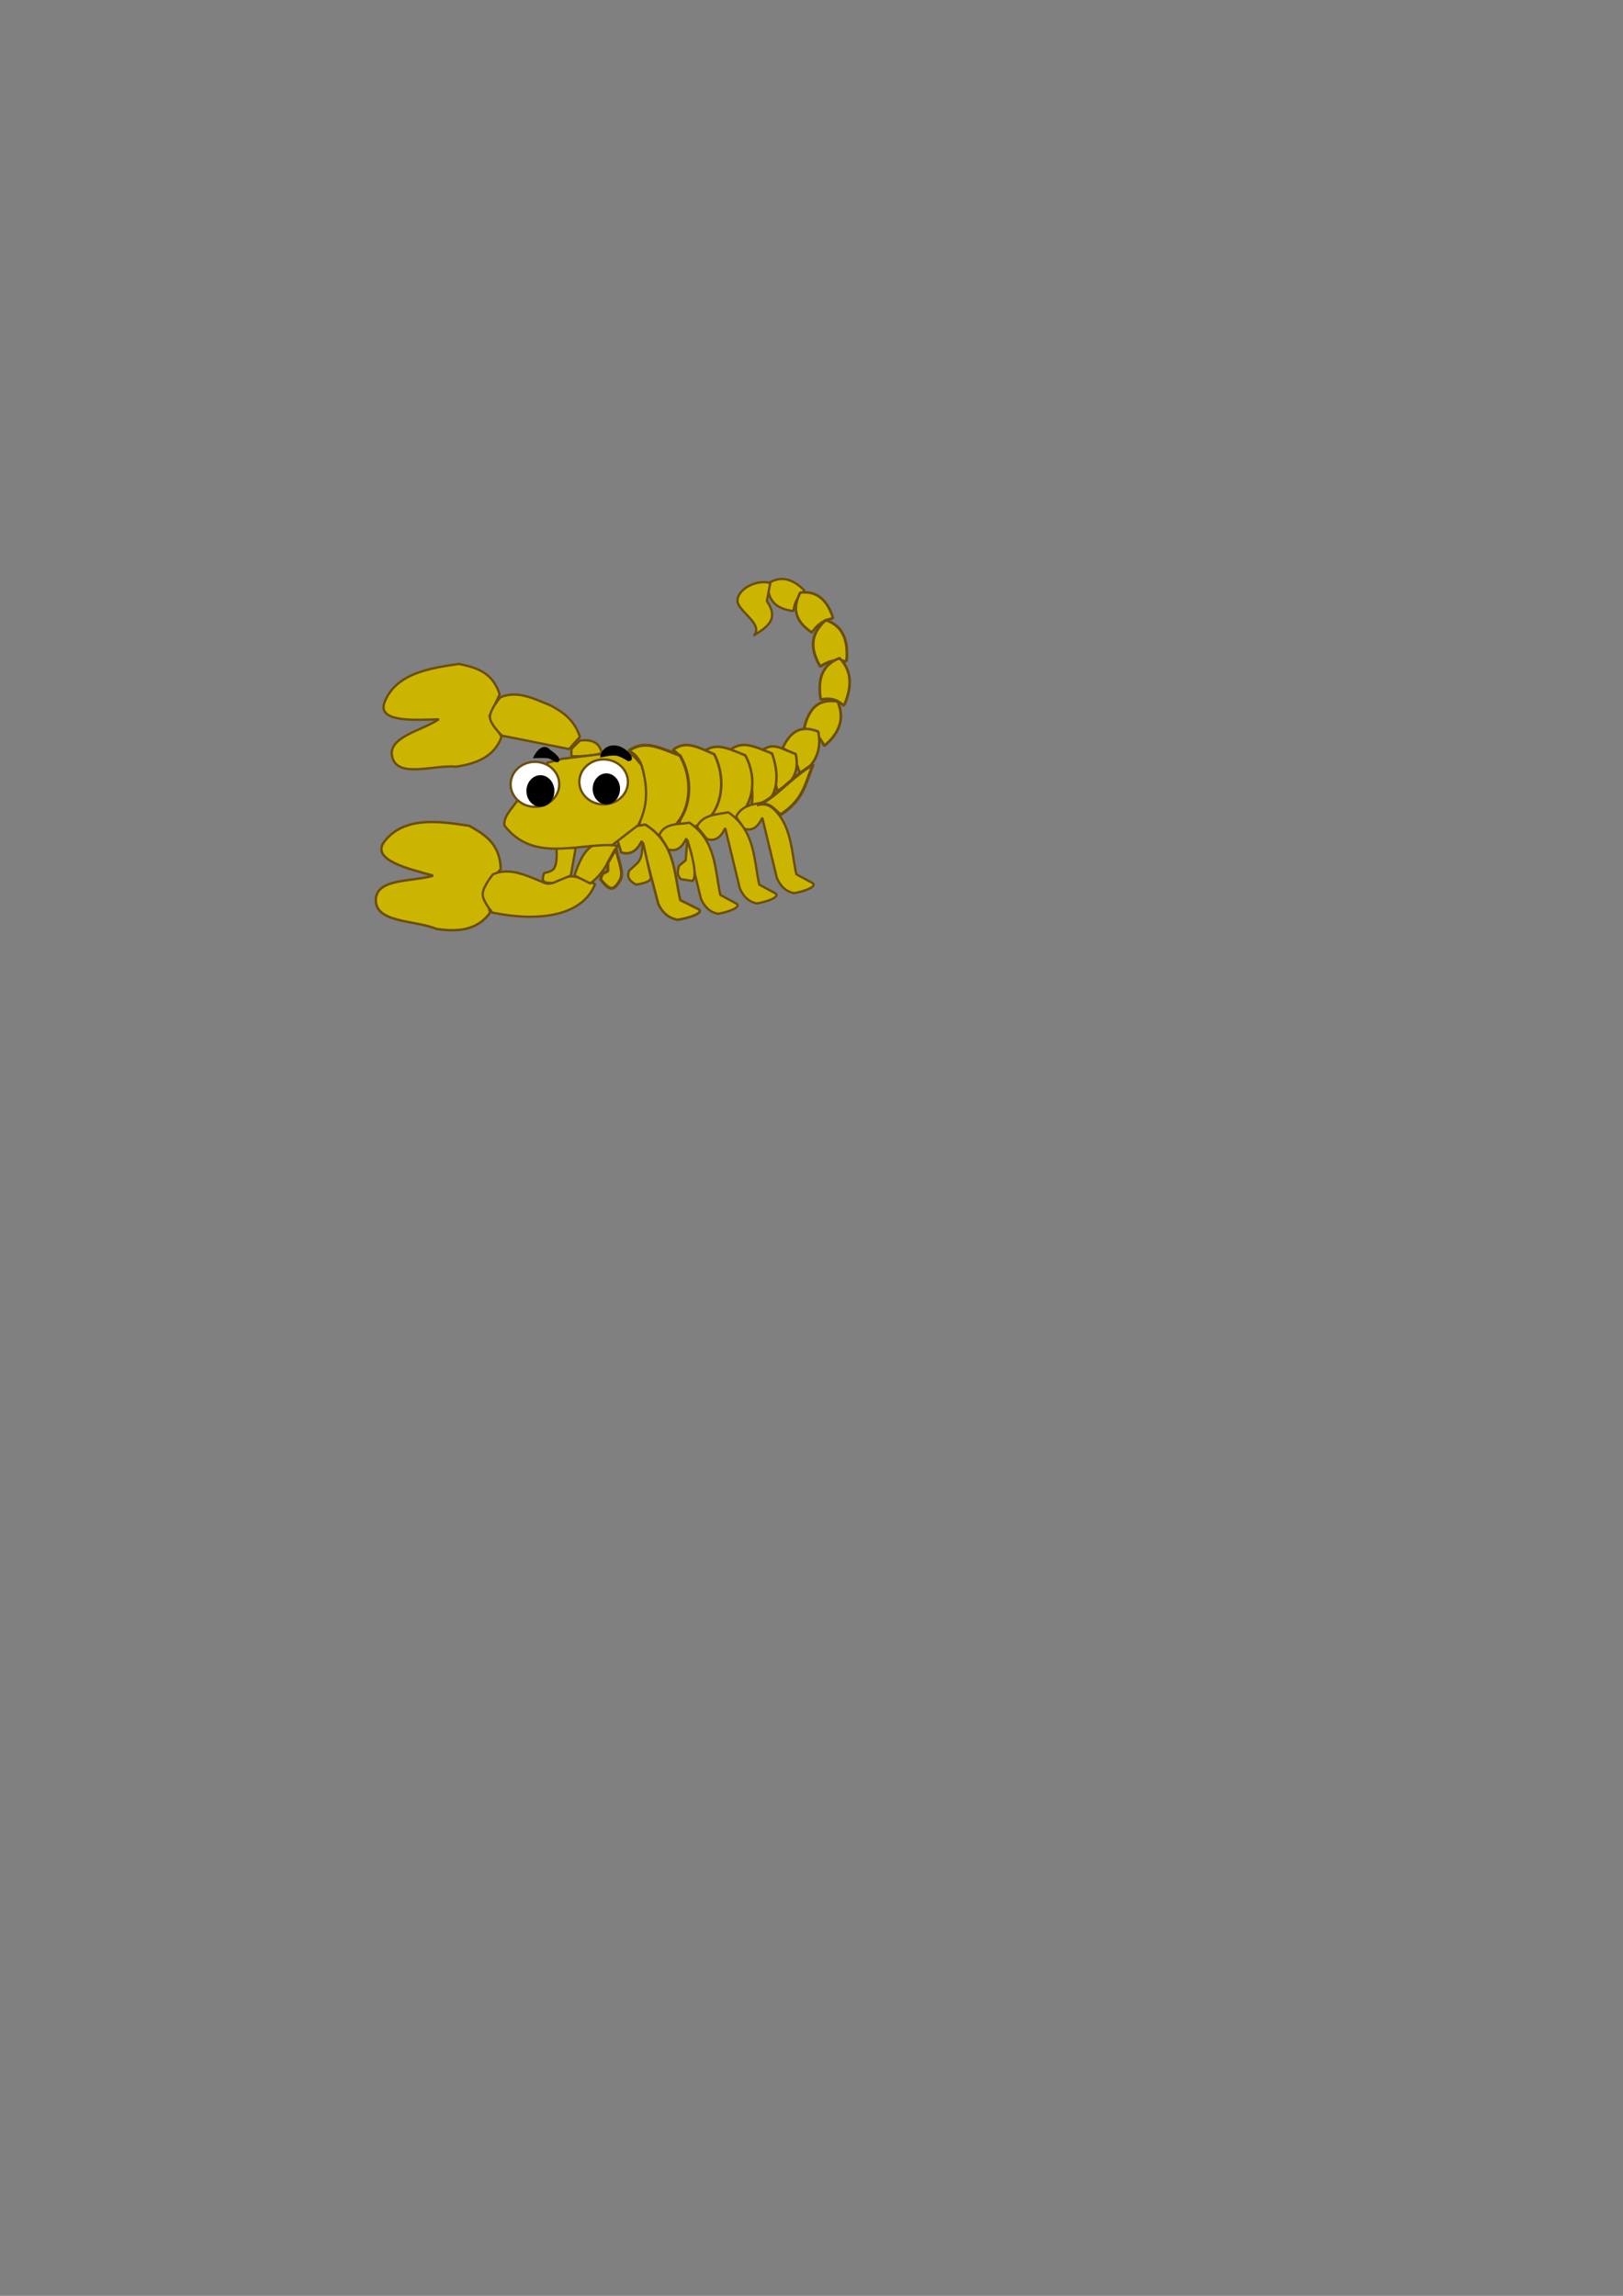 <?xml version="1.0" encoding="UTF-8" standalone="no"?>
<!-- Created with Inkscape (http://www.inkscape.org/) -->

<svg
   width="210mm"
   height="297mm"
   viewBox="0 0 210 297"
   version="1.1"
   id="svg5"
   xml:space="preserve"
   inkscape:version="1.2.1 (9c6d41e410, 2022-07-14)"
   sodipodi:docname="scorpione.svg"
   xmlns:inkscape="http://www.inkscape.org/namespaces/inkscape"
   xmlns:sodipodi="http://sodipodi.sourceforge.net/DTD/sodipodi-0.dtd"
   xmlns="http://www.w3.org/2000/svg"
   xmlns:svg="http://www.w3.org/2000/svg"><rect x="0" y="0" width="210" height="297" fill="#808080" stroke="none"/><sodipodi:namedview
     id="namedview7"
     pagecolor="#ffffff"
     bordercolor="#000000"
     borderopacity="0.25"
     inkscape:showpageshadow="2"
     inkscape:pageopacity="0.0"
     inkscape:pagecheckerboard="0"
     inkscape:deskcolor="#d1d1d1"
     inkscape:document-units="mm"
     showgrid="false"
     inkscape:zoom="2.3786088"
     inkscape:cx="310.68581"
     inkscape:cy="350.41491"
     inkscape:window-width="1440"
     inkscape:window-height="830"
     inkscape:window-x="-6"
     inkscape:window-y="-6"
     inkscape:window-maximized="1"
     inkscape:current-layer="layer1" /><defs
     id="defs2" /><g
     inkscape:label="Livello 1"
     inkscape:groupmode="layer"
     id="layer1"><path
       style="fill:#ccb500;stroke:#6b4e0f;stroke-width:0.3;stroke-miterlimit:0.6"
       d="m 104.139,76.452 c -1.599,-1.662 -3.199,-2.008 -4.798,-0.944 -0.011,2.539 1.441,3.29 3.303,3.539 0.236,-1.519 0.845,-2.109 1.494,-2.596 z"
       id="path455"
       sodipodi:nodetypes="cccc" /><path
       style="fill:#ccb500;stroke:#6b4e0f;stroke-width:0.332;stroke-miterlimit:0.6"
       d="m 107.798,79.988 c -0.757,-2.447 -2.161,-3.587 -4.26,-3.323 -1.261,2.519 -0.201,3.987 1.51,5.161 0.981,-1.393 1.87,-1.677 2.749,-1.838 z"
       id="path457"
       sodipodi:nodetypes="cccc"
       inkscape:transform-center-x="-0.089589674"
       inkscape:transform-center-y="0.10160881" /><path
       style="fill:#ccb500;stroke:#6b4e0f;stroke-width:0.36;stroke-miterlimit:0.6"
       d="m 109.525,85.592 c 0.301,-2.867 -0.564,-4.685 -2.679,-5.378 -2.258,2.014 -1.859,4.012 -0.716,6.006 1.52,-0.983 2.488,-0.867 3.395,-0.629 z"
       id="path459"
       sodipodi:nodetypes="cccc" /><path
       style="fill:#ccb500;stroke:#6b4e0f;stroke-width:0.343;stroke-miterlimit:0.6"
       d="m 109.2,91.298 c 1.133,-2.571 0.973,-4.637 -0.573,-6.159 -2.498,0.963 -2.781,3.006 -2.444,5.352 1.567,-0.299 2.336,0.21 3.017,0.807 z"
       id="path461"
       sodipodi:nodetypes="cccc" /><path
       style="fill:#ccb500;stroke:#6b4e0f;stroke-width:0.35;stroke-miterlimit:0.6"
       d="m 106.653,96.491 c 2.042,-1.694 2.653,-3.606 1.728,-5.751 -2.761,-0.434 -3.79,1.23 -4.334,3.482 1.618,0.542 2.171,1.389 2.606,2.269 z"
       id="path463"
       sodipodi:nodetypes="cccc" /><path
       style="fill:#ccb500;stroke:#6b4e0f;stroke-width:0.322;stroke-miterlimit:0.6"
       d="m 103.488,100.023 c 2.174,-1.039 2.841,-3.291 2.379,-5.38 -2.451,-0.99 -3.692,0.246 -4.594,2.104 1.385,0.833 1.975,2.407 2.215,3.276 z"
       id="path465"
       sodipodi:nodetypes="cccc" /><path
       style="fill:#ccb500;stroke:#6b4e0f;stroke-width:0.322;stroke-miterlimit:0.6"
       d="m 100.577,102.304 c 2.174,-1.039 2.841,-2.662 2.379,-4.751 -2.451,-0.99 -2.984,-1.485 -4.594,-0.334 1.385,0.833 1.975,4.216 2.215,5.085 z"
       id="path467"
       sodipodi:nodetypes="ccccc" /><path
       style="fill:#ccb500;stroke:#6b4e0f;stroke-width:0.322;stroke-miterlimit:0.6"
       d="m 97.195,104.192 c 2.935,0.387 4.07,-2.914 2.693,-6.717 -2.451,-0.99 -3.771,-1.642 -5.381,-0.491 2.988,1.271 3.05,6.504 2.687,7.208 z"
       id="path469"
       sodipodi:nodetypes="cccc" /><path
       style="fill:#ccb500;stroke:#6b4e0f;stroke-width:0.322;stroke-miterlimit:0.6"
       d="m 91.768,106.316 c 4.659,1.183 6.99,-4.361 4.66,-8.605 -2.451,-0.99 -3.771,-1.642 -5.381,-0.491 2.988,1.271 1.084,8.392 0.721,9.096 z"
       id="path471"
       sodipodi:nodetypes="cccc" /><path
       style="fill:#ccb500;stroke:#6b4e0f;stroke-width:0.334;stroke-miterlimit:0.6"
       d="m 87.761,106.847 c 4.651,1.276 6.978,-4.703 4.652,-9.279 -2.447,-1.067 -3.764,-1.771 -5.371,-0.53 2.983,1.37 1.082,9.049 0.72,9.809 z"
       id="path473"
       sodipodi:nodetypes="cccc" /><path
       style="fill:#ccb500;stroke:#6b4e0f;stroke-width:0.394;stroke-miterlimit:0.6"
       d="m 82.209,108.134 c 5.781,1.429 8.672,-5.269 5.781,-10.394 -3.041,-1.195 -4.679,-1.984 -6.676,-0.594 3.708,1.535 1.345,10.137 0.895,10.988 z"
       id="path475"
       sodipodi:nodetypes="cccc" /><path
       style="fill:#ccb500;stroke:#6b4e0f;stroke-width:0.3;stroke-miterlimit:0.6"
       d="m 97.553,82.202 c 1.14,-1.315 -1.377,-2.743 -2.002,-4.004 -0.735,-1.484 1.939,-3.363 4.116,-2.781 l -0.445,2.336 c 1.683,2.463 -0.098,3.41 -1.669,4.449 z"
       id="path357"
       sodipodi:nodetypes="csccc" /><path
       style="fill:#ccb500;stroke:#6b4e0f;stroke-width:0.3;stroke-miterlimit:0.6"
       d="m 95.245,105.666 c 0.773,-1.662 2.614,-1.641 3.781,-1.92 3.477,2.356 3.284,6.022 4.011,9.36 l 2.045,1.101 c 0.739,0.398 -0.726,1.061 -2.36,1.337 -1.236,-0.279 -1.798,-1.063 -2.202,-1.966 l -1.888,-7.787 c -0.513,1.11 -1.219,1.769 -2.36,1.416 z"
       id="path482"
       sodipodi:nodetypes="cccsccccc" /><path
       style="fill:#ccb500;stroke:#6b4e0f;stroke-width:0.3;stroke-miterlimit:0.6"
       d="m 90.169,106.947 c 0.773,-1.662 2.892,-1.585 4.059,-1.865 3.477,2.356 3.284,6.022 4.011,9.36 l 2.045,1.101 c 0.739,0.398 -0.726,1.061 -2.36,1.337 -1.236,-0.279 -1.798,-1.063 -2.202,-1.966 l -1.888,-7.787 c -0.513,1.11 -1.219,1.769 -2.36,1.416 z"
       id="path484"
       sodipodi:nodetypes="cccsccccc" /><path
       style="fill:#ccb500;stroke:#6b4e0f;stroke-width:0.3;stroke-miterlimit:0.6"
       d="m 85.302,108.006 c 0.773,-1.662 2.725,-1.307 3.892,-1.587 3.477,2.356 3.284,6.022 4.011,9.36 l 2.045,1.101 c 0.739,0.398 -0.726,1.061 -2.36,1.337 -1.236,-0.279 -1.798,-1.063 -2.202,-1.966 l -1.888,-7.787 c -0.513,1.11 -1.219,1.769 -2.36,1.416 z"
       id="path486"
       sodipodi:nodetypes="cccsccccc" /><path
       style="fill:#ccb500;stroke:#6b4e0f;stroke-width:0.326;stroke-miterlimit:0.6"
       d="m 79.847,108.558 c 0.873,-1.736 2.325,-1.598 3.644,-1.89 3.93,2.461 3.711,6.29 4.533,9.777 l 2.311,1.15 c 0.835,0.416 -0.821,1.108 -2.667,1.397 -1.396,-0.292 -2.032,-1.111 -2.489,-2.054 l -2.133,-8.133 c -0.58,1.159 -1.378,1.848 -2.667,1.479 z"
       id="path488"
       sodipodi:nodetypes="cccsccccc" /><path
       style="fill:#ccb500;stroke:#6b4e0f;stroke-width:0.3;stroke-miterlimit:0.6"
       d="m 64.654,89.824 c -0.949,-2.926 -3.088,-3.472 -5.27,-3.933 -3.654,0.532 -8.08,1.168 -9.596,4.877 -1.107,2.709 3.805,2.382 7,2.281 -2.196,1.473 -6.597,2.284 -6.056,4.798 0.632,2.939 5.434,1.049 8.259,1.337 2.765,-0.397 5.012,-1.37 5.899,-3.854 L 63.317,92.655 Z"
       id="path490"
       sodipodi:nodetypes="ccscscccc" /><path
       style="fill:#ccb500;stroke:#6b4e0f;stroke-width:0.314;stroke-miterlimit:0.6"
       d="m 64.792,112.433 c -0.084,-3.252 -2.045,-4.462 -4.073,-5.599 -3.78,-0.585 -8.372,-1.28 -10.945,1.984 -1.91,2.423 3.075,3.58 6.273,4.46 -2.609,0.815 -7.214,0.312 -7.412,2.992 -0.235,3.169 5.081,2.733 7.797,3.892 2.859,0.449 5.372,0.155 6.979,-2.086 l -0.776,-3.189 z"
       id="path492"
       sodipodi:nodetypes="ccscscccc" /><path
       style="fill:#ccb500;stroke:#6b4e0f;stroke-width:0.3;stroke-miterlimit:0.6"
       d="m 75.037,95.329 c -0.76,-2.282 -2.268,-3.253 -3.854,-4.09 -2.15,-0.882 -4.3,-1.962 -6.45,-1.023 0,0 -1.392,1.624 -1.337,2.596 0.053,0.944 1.573,2.36 1.573,2.36 l 8.652,1.73 z"
       id="path494"
       sodipodi:nodetypes="cccsccc" /><path
       style="fill:#ccb500;stroke:#6b4e0f;stroke-width:0.3;stroke-miterlimit:0.6"
       d="m 74.958,113.577 c -2.245,-0.863 -3.134,1.387 -4.719,0.551 -2.15,-0.882 -4.3,-1.962 -6.45,-1.023 0,0 -1.344,1.622 -1.337,2.596 0.006,0.891 1.258,2.36 1.258,2.36 5.798,1.193 11.619,0.566 13.293,-3.697 z"
       id="path496"
       sodipodi:nodetypes="sccsccs" /><path
       style="fill:#ccb500;stroke:#6b4e0f;stroke-width:0.3;stroke-miterlimit:0.6"
       d="m 88.935,108.647 -0.213,2.649 -0.865,0.708 c -0.334,1.127 -0.043,1.421 0.236,1.73 l 1.494,0.236 c 0.767,-0.642 -0.189,-3.861 -0.652,-5.323 z"
       id="path498"
       sodipodi:nodetypes="cccccc" /><path
       style="fill:#ccb500;stroke:#6b4e0f;stroke-width:0.3;stroke-miterlimit:0.6"
       d="m 83.217,109.015 c -0.237,0.99 0.025,1.937 -0.865,2.753 l -0.944,0.865 c -0.403,1.018 0.248,1.404 0.865,1.809 1.651,-0.262 1.731,-0.524 1.966,-0.787 z"
       id="path500"
       sodipodi:nodetypes="cscccc" /><path
       style="fill:#ccb500;stroke:#6b4e0f;stroke-width:0.3;stroke-miterlimit:0.6"
       d="m 77.868,97.453 c -0.24,-1.254 -1.124,-1.865 -2.832,-1.652 l -1.101,1.101 v 0.944 c 1.142,-0.019 2.187,0.028 3.933,-0.393 z"
       id="path502"
       sodipodi:nodetypes="ccccc" /><path
       style="fill:#ccb500;stroke:#6b4e0f;stroke-width:0.3;stroke-miterlimit:0.6"
       d="m 77.082,109.173 c -1.563,0.68 -2.231,2.576 -2.753,4.09 l 2.045,1.023 c 2.22,-1.622 2.655,-3.98 3.618,-4.877 z"
       id="path504"
       sodipodi:nodetypes="ccccc" /><path
       style="fill:#ccb500;stroke:#6b4e0f;stroke-width:0.3;stroke-miterlimit:0.6"
       d="m 74.486,109.723 -0.629,3.539 -2.281,0.944 c 0,0 -0.999,0.103 -1.258,-0.236 -0.208,-0.271 0.079,-1.023 0.079,-1.023 0,0 0.988,-0.181 1.258,-0.551 0.577,-0.787 0.315,-2.91 0.315,-2.91 z"
       id="path506"
       sodipodi:nodetypes="cccscscc" /><path
       style="fill:#ccb500;stroke:#6b4e0f;stroke-width:0.3;stroke-miterlimit:0.6"
       d="m 82.981,98.948 c -0.995,-0.984 -0.713,-1.94 -5.034,-1.416 l -5.191,0.629 -2.045,0.551 c 0,0 1.311,1.788 1.337,2.832 0.012,0.482 -0.172,1.039 -0.551,1.337 -1.209,0.952 -4.562,0.708 -4.562,0.708 -0.76,1.075 -1.871,2.15 -1.652,3.225 3.672,4.713 9.106,2.381 13.922,2.517 l 3.382,-2.596 c 1.011,-1.98 1.469,-4.346 0.393,-7.787 z"
       id="path508"
       sodipodi:nodetypes="csccssccccc" /><ellipse
       style="fill:#ffffff;stroke:#6b4e0f;stroke-width:0.3;stroke-miterlimit:0.6;fill-opacity:1;stroke-dasharray:none"
       id="path562"
       cx="69.216"
       cy="101.465"
       rx="3.146"
       ry="2.91" /><ellipse
       style="fill:#000000;fill-opacity:1;stroke:#6b4e0f;stroke-width:0;stroke-miterlimit:0.6;stroke-dasharray:none"
       id="path1170"
       cx="69.924"
       cy="102.33"
       rx="1.809"
       ry="2.045" /><ellipse
       style="fill:#ffffff;fill-opacity:1;stroke:#6b4e0f;stroke-width:0.3;stroke-miterlimit:0.6;stroke-dasharray:none"
       id="ellipse1642"
       cx="78.104"
       cy="101.15"
       rx="3.146"
       ry="2.91" /><ellipse
       style="fill:#000000;fill-opacity:1;stroke:#6b4e0f;stroke-width:0;stroke-miterlimit:0.6;stroke-dasharray:none"
       id="ellipse1640"
       cx="78.458"
       cy="102.054"
       rx="1.77"
       ry="2.006" /><path
       style="fill:#000000;fill-opacity:1;stroke:#6b4e0f;stroke-width:0;stroke-miterlimit:0.6;stroke-dasharray:none"
       d="m 72.334,98.481 c 0.348,-0.531 -1.18,-1.494 -1.18,-1.494 -0.595,-0.754 -1.583,-0.297 -2.202,1.101 0,0 1.326,-0.066 1.888,-5e-6 0.573,0.067 1.212,0.824 1.494,0.393 z"
       id="path1699"
       sodipodi:nodetypes="sscss" /><path
       style="fill:#000000;fill-opacity:1;stroke:#6b4e0f;stroke-width:0;stroke-miterlimit:0.6;stroke-dasharray:none"
       d="m 81.273,98.477 c 1.141,-0.037 0.09,-1.459 -1.023,-1.888 -1.262,-0.486 -2.489,0.185 -2.596,1.416 0,0 1.421,-0.354 2.124,-0.236 0.544,0.091 1.494,0.708 1.494,0.708 z"
       id="path1701"
       sodipodi:nodetypes="cscsc" /><path
       style="opacity:1;fill:#ccb500;fill-opacity:1;stroke:#6b4e0f;stroke-width:0.4;stroke-miterlimit:0.6;stroke-dasharray:none"
       d="m 105.24,98.869 c -1,2.214 -1.112,4.509 -4.247,6.528 -0.849,-0.68 -1.433,-1.757 -3.068,-1.258 2.175,-0.618 4.238,-3.473 7.315,-5.27 z"
       id="path1707"
       sodipodi:nodetypes="cccc" /><path
       style="opacity:1;fill:#ccb500;fill-opacity:1;stroke:#6b4e0f;stroke-width:0.4;stroke-miterlimit:0.6;stroke-dasharray:none"
       d="m 79.7,109.788 c 0.218,1.212 1.01,2.975 0.612,3.893 0,0 -0.471,1.068 -1.057,1.224 -0.627,0.166 -1.557,-1.168 -1.557,-1.168 l 0.222,-0.667 0.723,-0.389 v -1.057 z"
       id="path2261"
       sodipodi:nodetypes="cssccccc" /></g></svg>
